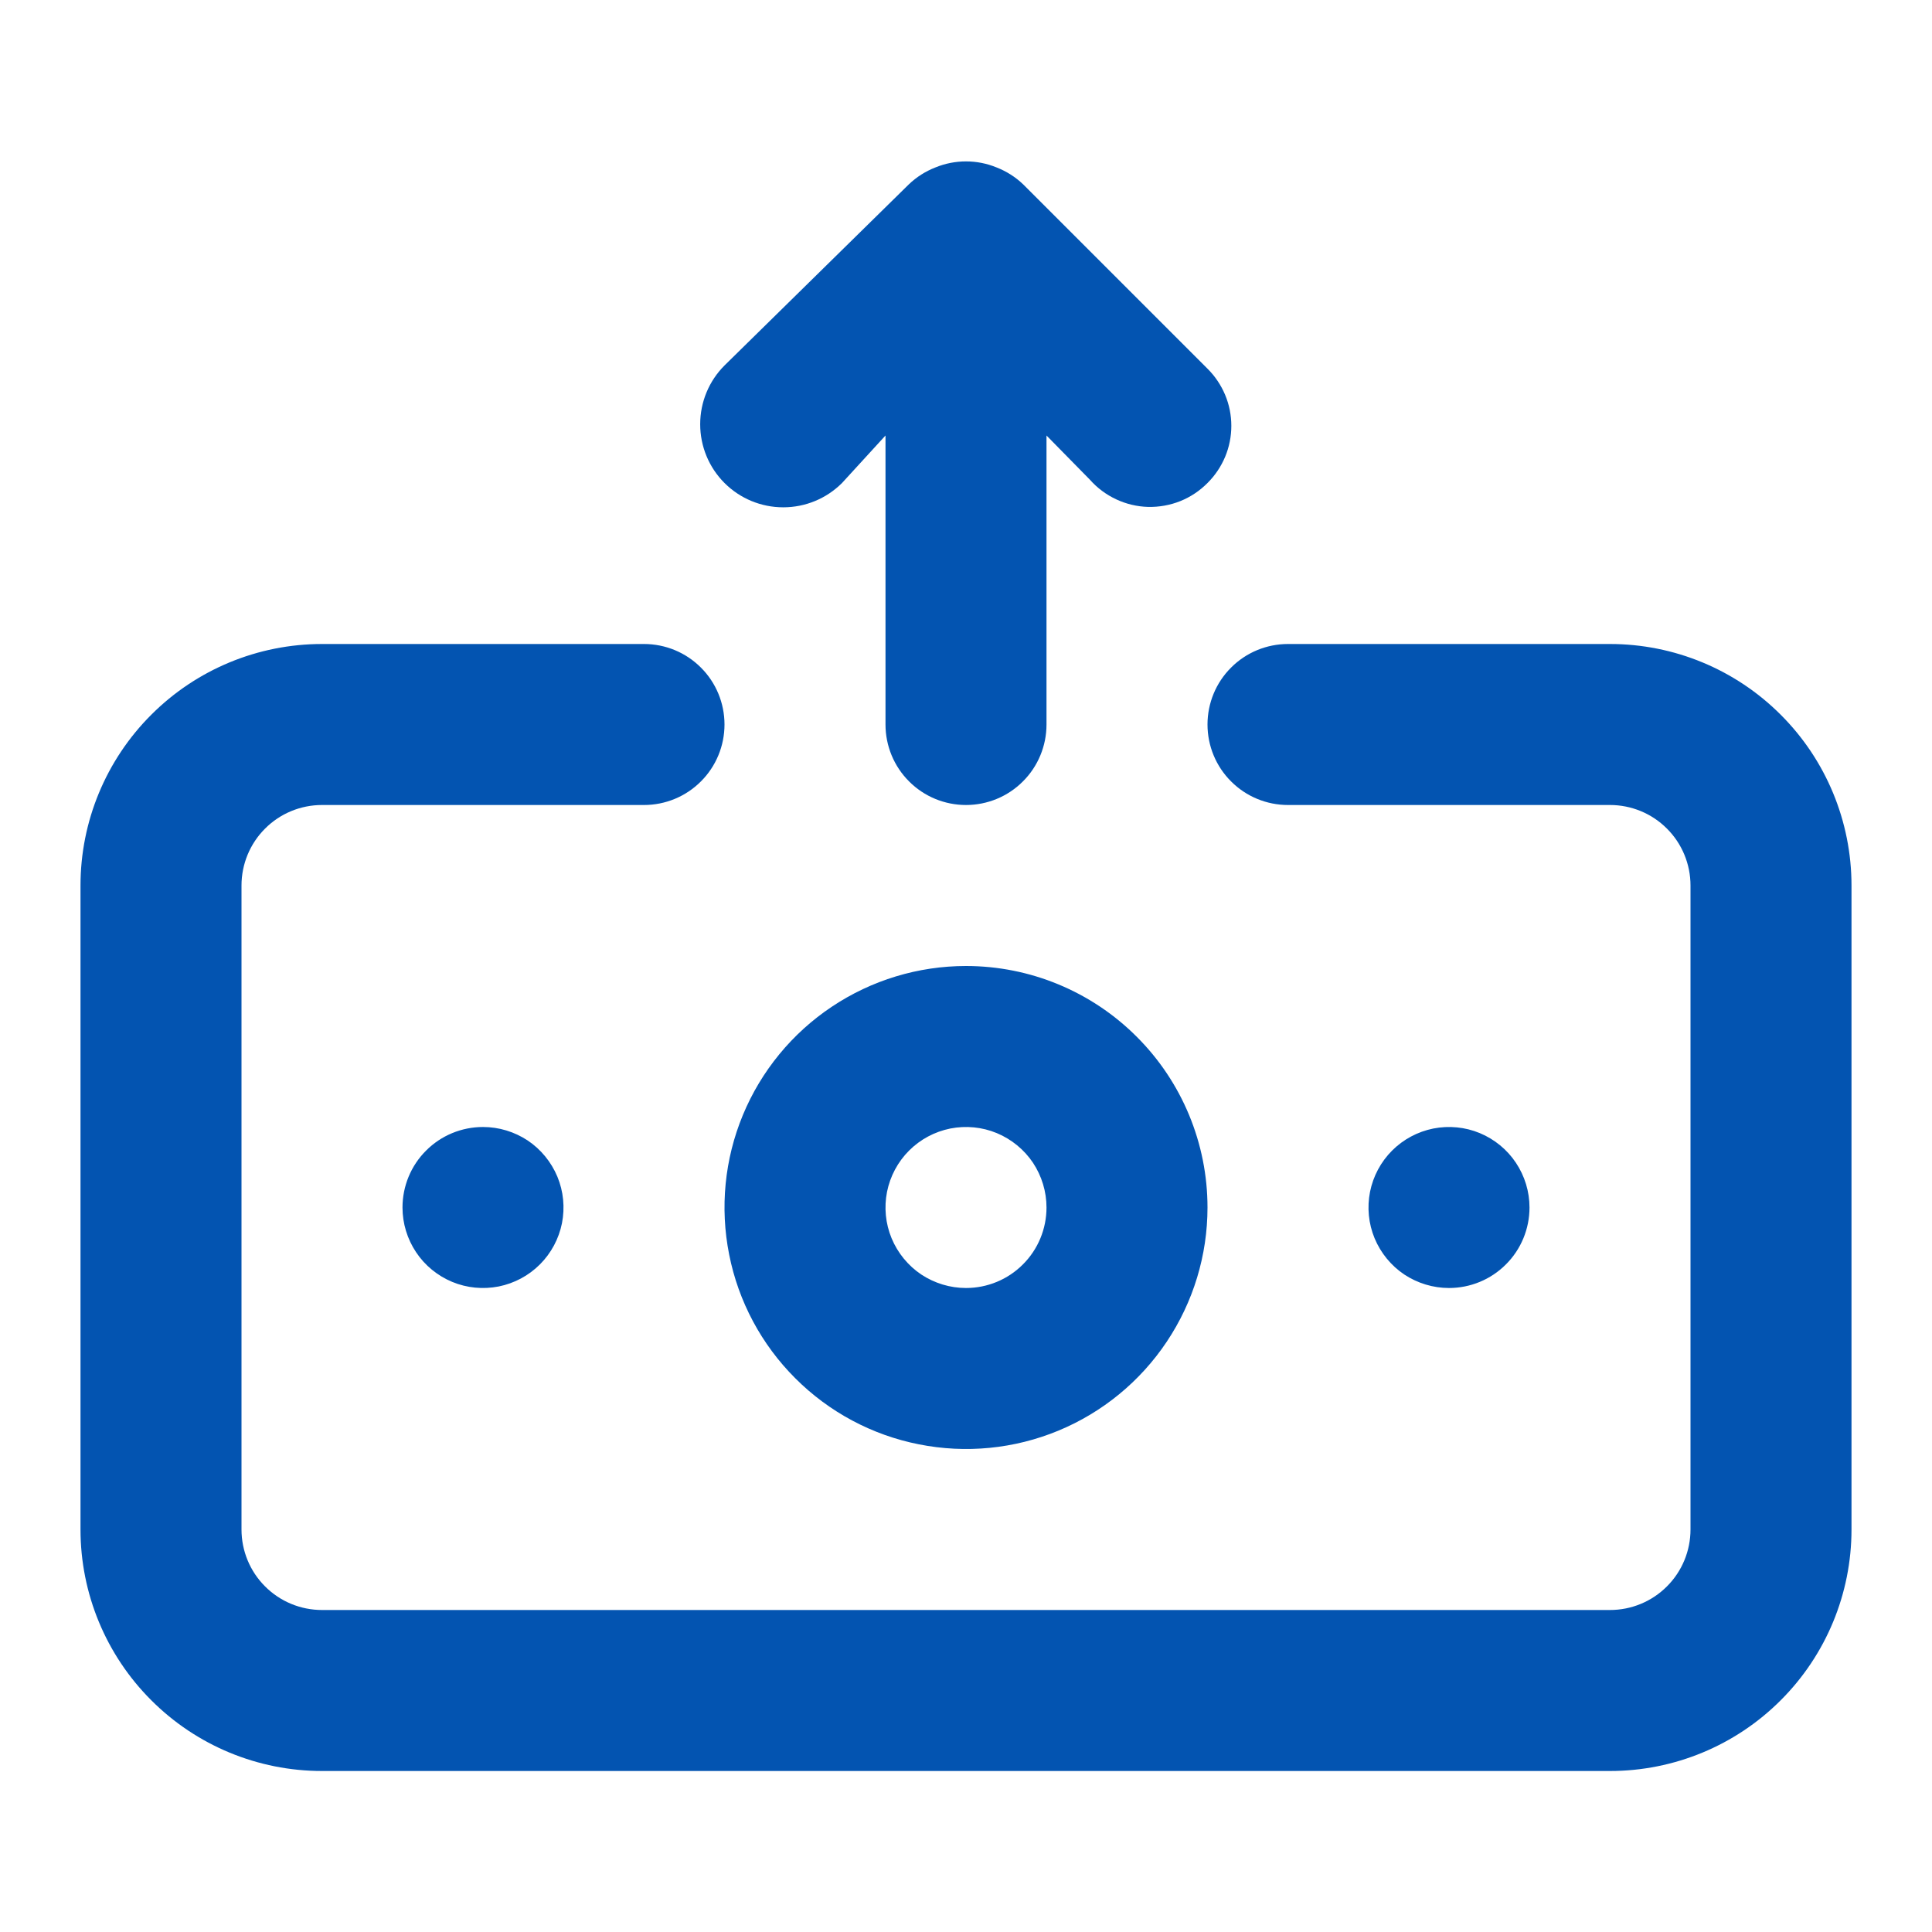 <svg width="24" height="24" viewBox="0 0 24 24" fill="none" xmlns="http://www.w3.org/2000/svg">
<path d="M10.46 6L11 5.41V9C11 9.265 11.105 9.52 11.293 9.707C11.48 9.895 11.735 10 12 10C12.265 10 12.52 9.895 12.707 9.707C12.895 9.52 13 9.265 13 9V5.41L13.54 5.96C13.631 6.063 13.742 6.145 13.866 6.203C13.99 6.261 14.124 6.293 14.261 6.297C14.398 6.3 14.534 6.276 14.662 6.225C14.789 6.174 14.904 6.097 15 6C15.094 5.907 15.168 5.796 15.219 5.675C15.27 5.553 15.296 5.422 15.296 5.29C15.296 5.158 15.27 5.027 15.219 4.905C15.168 4.784 15.094 4.673 15 4.58L12.71 2.29C12.615 2.199 12.503 2.128 12.38 2.08C12.136 1.98 11.864 1.98 11.62 2.08C11.497 2.128 11.385 2.199 11.29 2.29L9 4.54C8.806 4.734 8.698 4.996 8.698 5.27C8.698 5.544 8.806 5.806 9 6C9.194 6.194 9.456 6.302 9.73 6.302C10.004 6.302 10.266 6.194 10.46 6ZM12 12C11.407 12 10.827 12.176 10.333 12.506C9.84 12.835 9.455 13.304 9.228 13.852C9.001 14.4 8.942 15.003 9.058 15.585C9.173 16.167 9.459 16.702 9.879 17.121C10.298 17.541 10.833 17.827 11.415 17.942C11.997 18.058 12.6 17.999 13.148 17.772C13.696 17.545 14.165 17.16 14.494 16.667C14.824 16.173 15 15.593 15 15C15 14.204 14.684 13.441 14.121 12.879C13.559 12.316 12.796 12 12 12ZM12 16C11.802 16 11.609 15.941 11.444 15.832C11.28 15.722 11.152 15.565 11.076 15.383C11 15.2 10.981 14.999 11.019 14.805C11.058 14.611 11.153 14.433 11.293 14.293C11.433 14.153 11.611 14.058 11.805 14.019C11.999 13.981 12.2 14 12.383 14.076C12.565 14.152 12.722 14.28 12.832 14.444C12.941 14.609 13 14.802 13 15C13 15.265 12.895 15.52 12.707 15.707C12.52 15.895 12.265 16 12 16ZM5 15C5 15.198 5.059 15.391 5.169 15.556C5.278 15.72 5.435 15.848 5.617 15.924C5.8 16 6.001 16.019 6.195 15.981C6.389 15.942 6.567 15.847 6.707 15.707C6.847 15.567 6.942 15.389 6.981 15.195C7.019 15.001 7 14.8 6.924 14.617C6.848 14.435 6.72 14.278 6.556 14.168C6.391 14.059 6.198 14 6 14C5.735 14 5.48 14.105 5.293 14.293C5.105 14.48 5 14.735 5 15ZM19 15C19 14.802 18.941 14.609 18.831 14.444C18.722 14.28 18.565 14.152 18.383 14.076C18.2 14 17.999 13.981 17.805 14.019C17.611 14.058 17.433 14.153 17.293 14.293C17.153 14.433 17.058 14.611 17.019 14.805C16.981 14.999 17 15.2 17.076 15.383C17.152 15.565 17.28 15.722 17.444 15.832C17.609 15.941 17.802 16 18 16C18.265 16 18.52 15.895 18.707 15.707C18.895 15.52 19 15.265 19 15ZM20 8H16C15.735 8 15.48 8.105 15.293 8.293C15.105 8.48 15 8.735 15 9C15 9.265 15.105 9.52 15.293 9.707C15.48 9.895 15.735 10 16 10H20C20.265 10 20.52 10.105 20.707 10.293C20.895 10.48 21 10.735 21 11V19C21 19.265 20.895 19.52 20.707 19.707C20.52 19.895 20.265 20 20 20H4C3.735 20 3.48 19.895 3.293 19.707C3.105 19.52 3 19.265 3 19V11C3 10.735 3.105 10.48 3.293 10.293C3.48 10.105 3.735 10 4 10H8C8.265 10 8.52 9.895 8.707 9.707C8.895 9.52 9 9.265 9 9C9 8.735 8.895 8.48 8.707 8.293C8.52 8.105 8.265 8 8 8H4C3.204 8 2.441 8.316 1.879 8.879C1.316 9.441 1 10.204 1 11V19C1 19.796 1.316 20.559 1.879 21.121C2.441 21.684 3.204 22 4 22H20C20.796 22 21.559 21.684 22.121 21.121C22.684 20.559 23 19.796 23 19V11C23 10.204 22.684 9.441 22.121 8.879C21.559 8.316 20.796 8 20 8Z" fill="#0354B1"/>
</svg>
